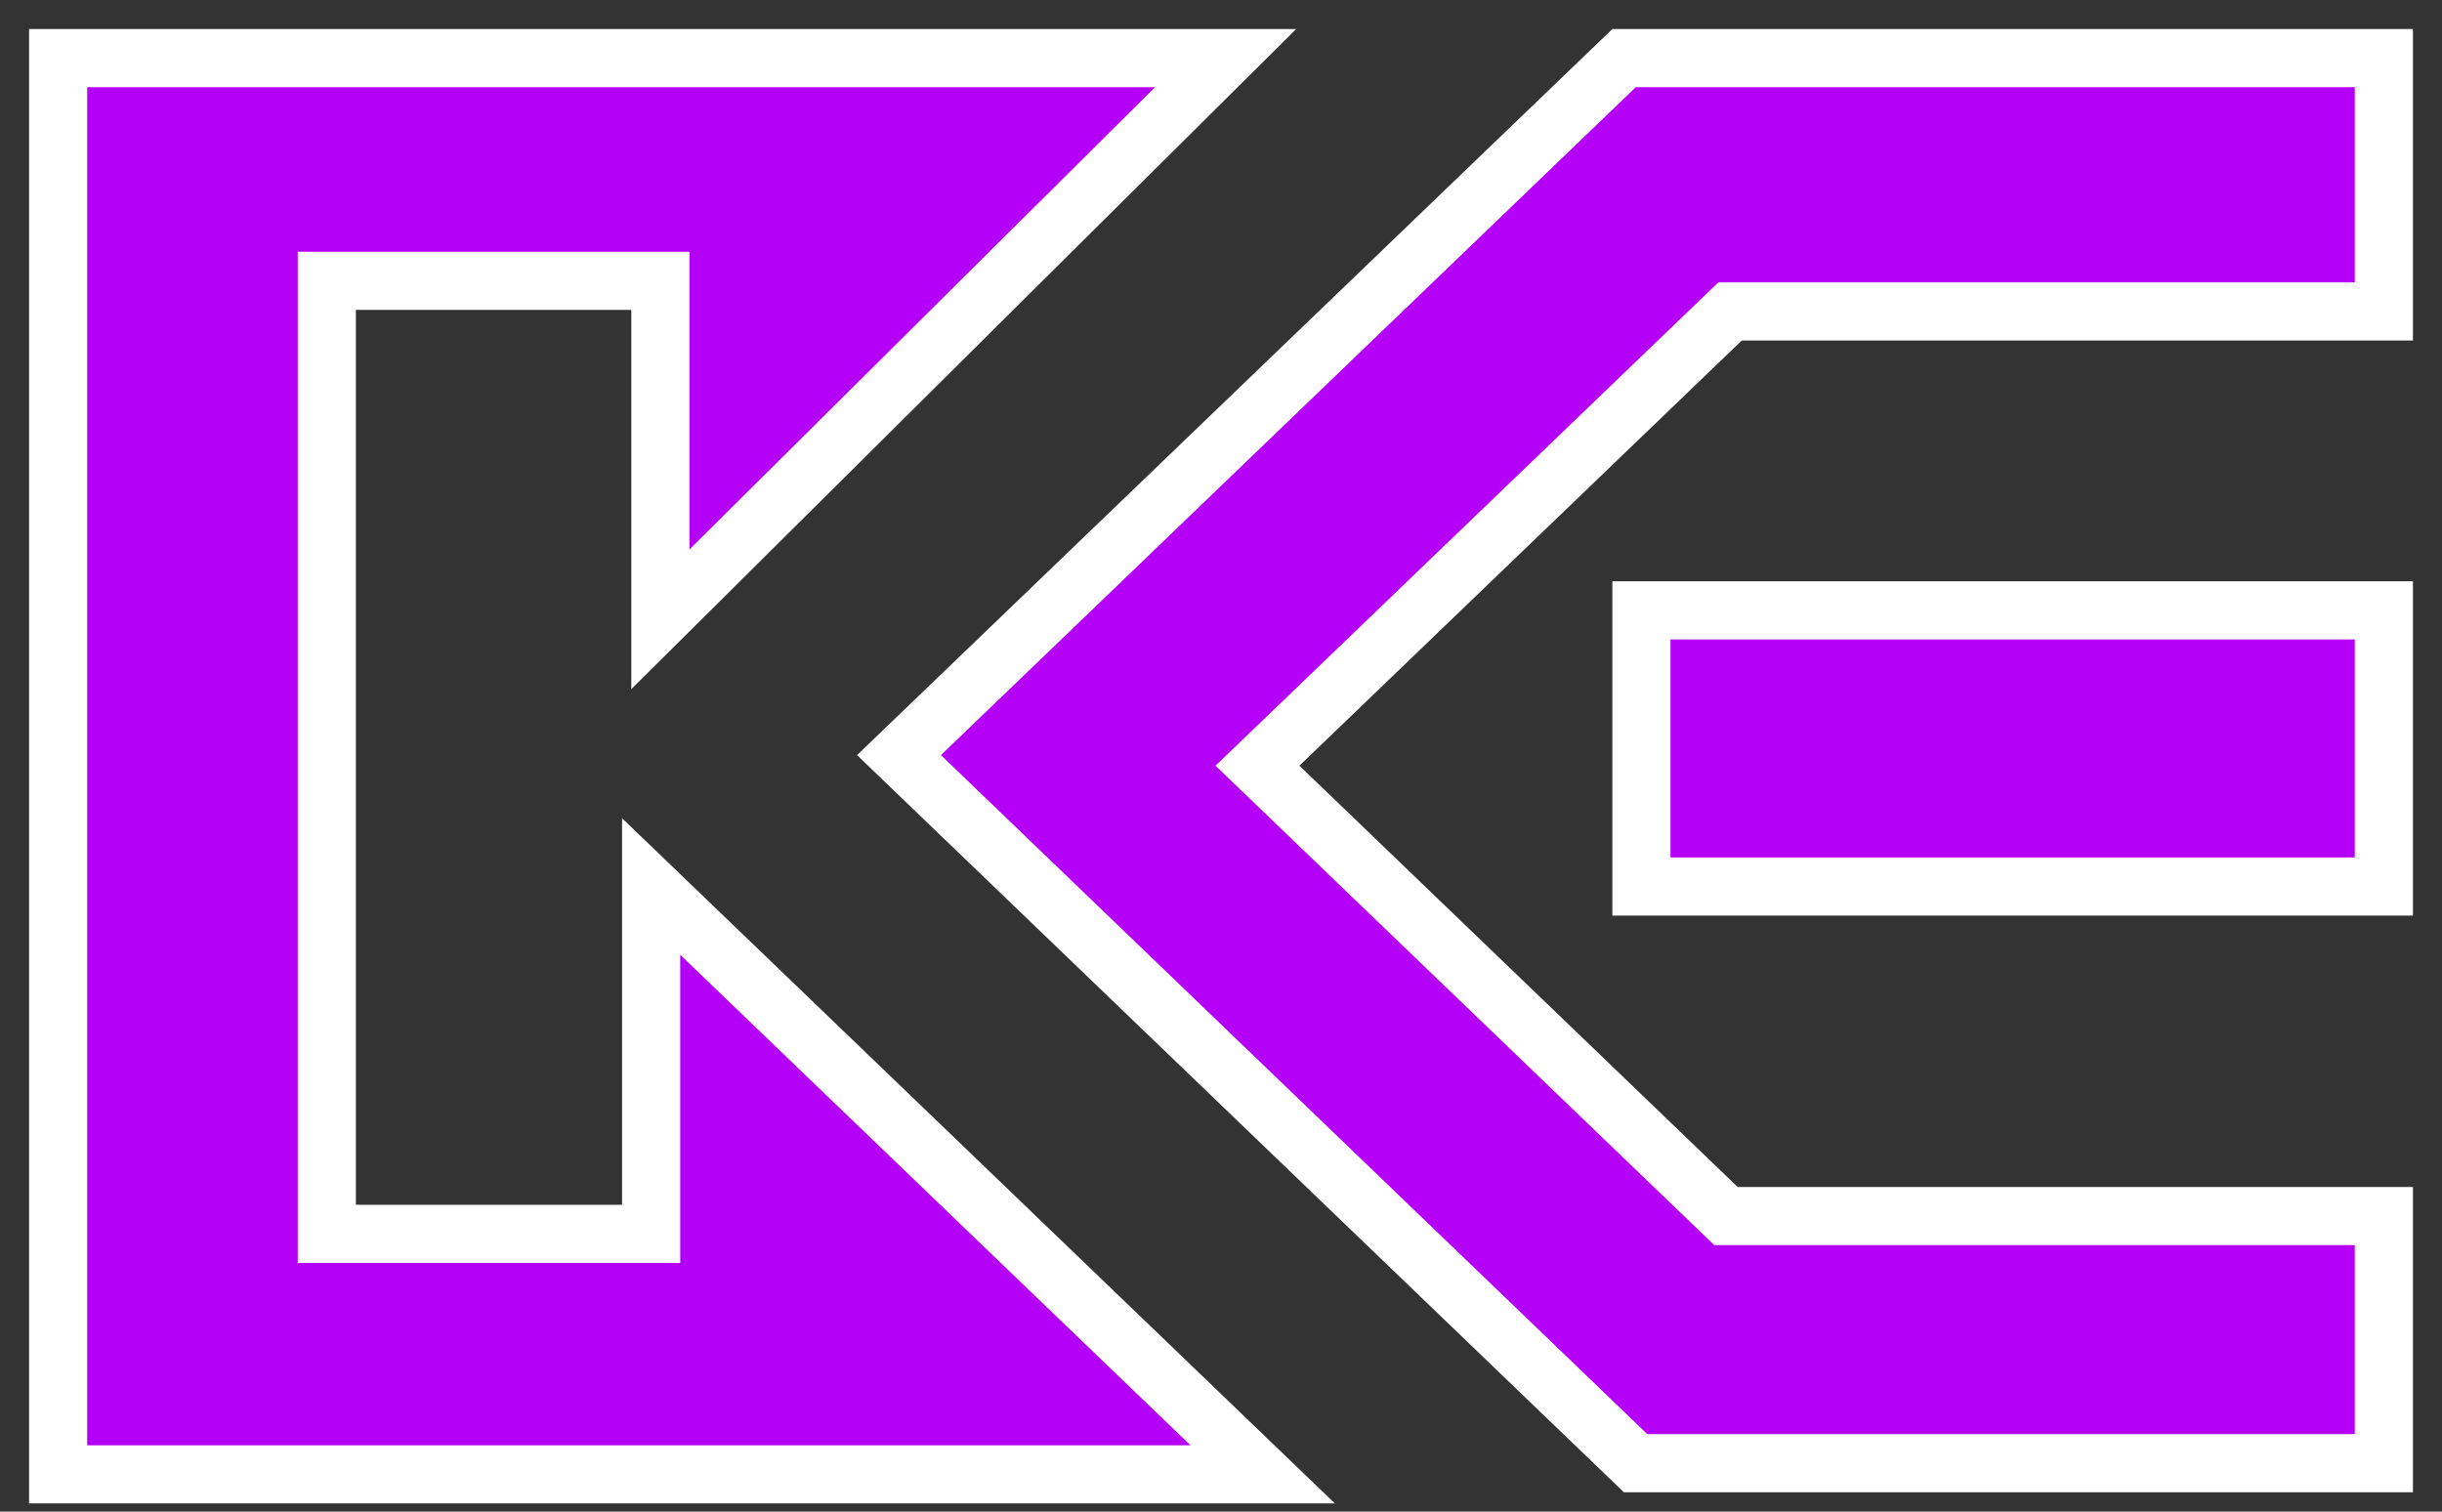 <svg width="42" height="26" viewBox="0 0 42 26" fill="none" xmlns="http://www.w3.org/2000/svg">
<rect x="0" y="0" width="42" height="26" fill="#333333" stroke="none"/>
<path d="M21.079 1H1V25.359H21.717L11.199 15.248V21.222H5.621V4.83H11.358V10.652L21.079 1Z" fill="#B400F7" stroke="white" stroke-miterlimit="10"/>
<path d="M27.932 1L15.462 12.988L28.131 25.167H41V20.916H29.685L21.627 13.17L29.755 5.357H41V1H27.932Z" fill="#B400F7" stroke="white" stroke-miterlimit="10"/>
<path d="M41 10.498H28.231V15.248H41V10.498Z" fill="#B400F7" stroke="white" stroke-miterlimit="10"/>
</svg>
